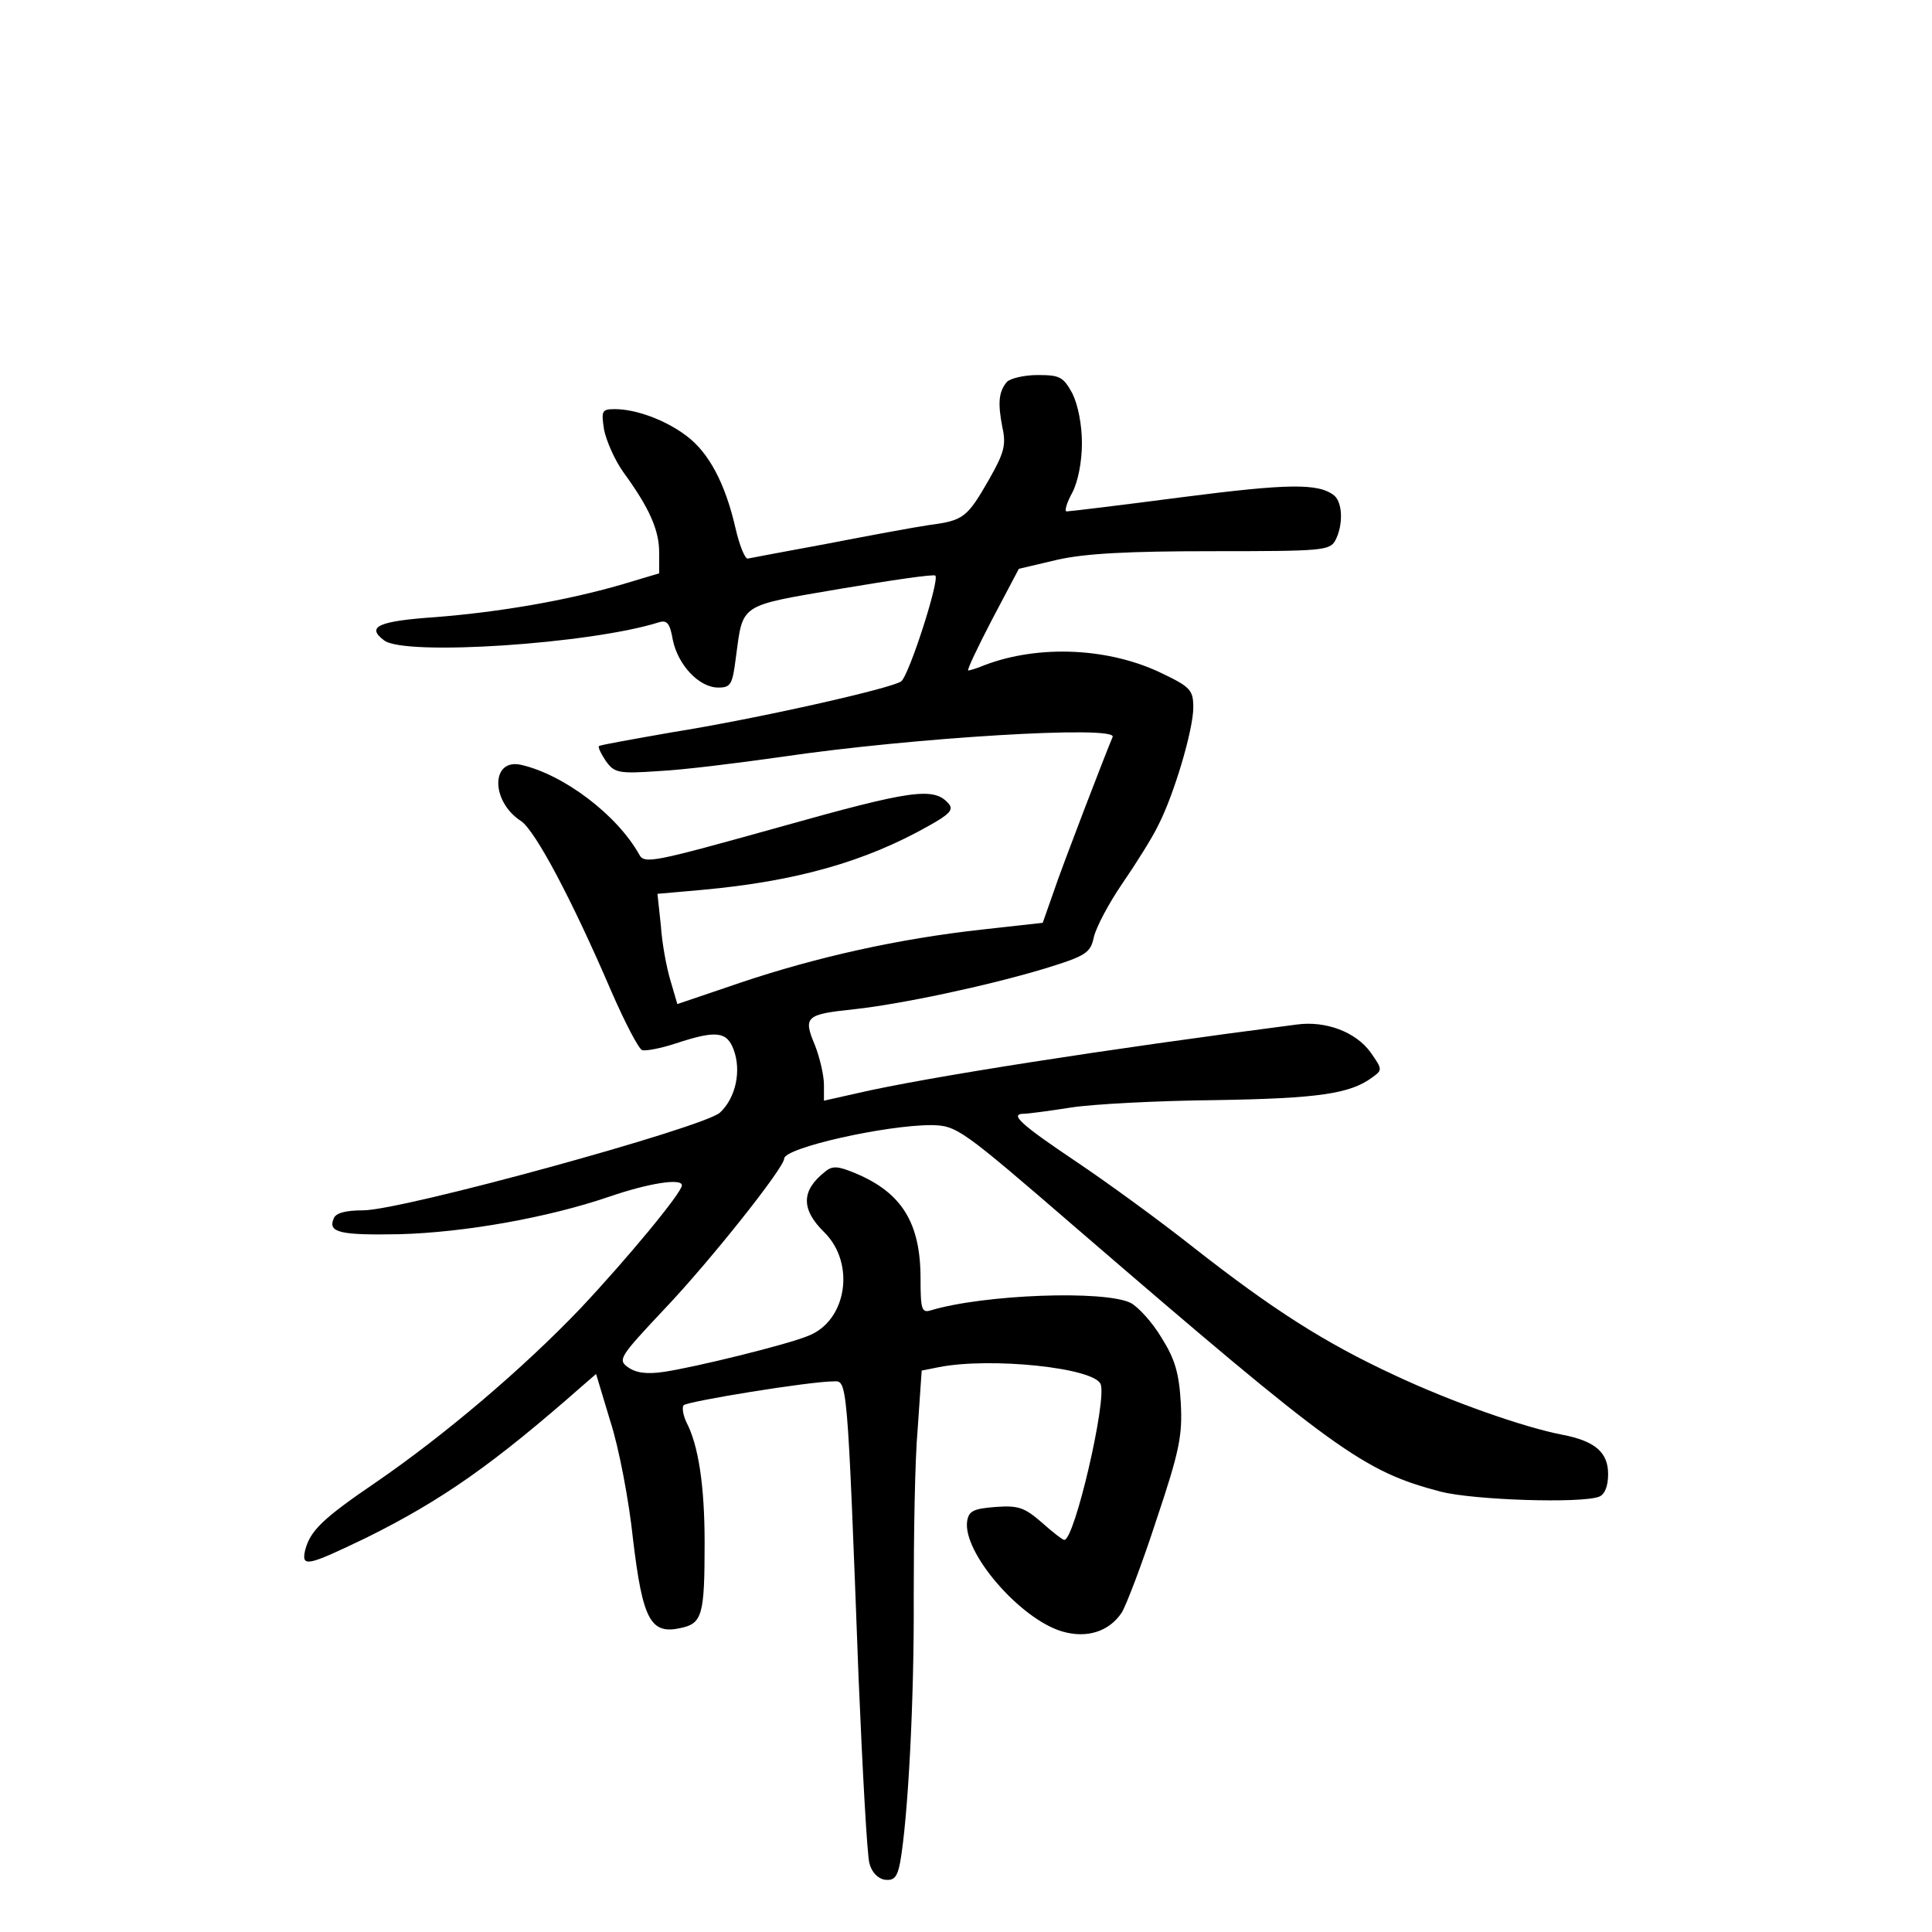 <?xml version="1.0" standalone="no"?>
<!DOCTYPE svg PUBLIC "-//W3C//DTD SVG 20010904//EN"
 "http://www.w3.org/TR/2001/REC-SVG-20010904/DTD/svg10.dtd">
<svg version="1.0" xmlns="http://www.w3.org/2000/svg"
 width="340pt" height="340pt" viewBox="0 0 340 340"
 preserveAspectRatio="xMidYMid meet">
<g transform="translate(0,340) scale(0.1,-0.1)"
fill="#000000" stroke="none">
<path d="M1772 2728 c-15 -18 -16 -38 -8 -80 7 -31 3 -45 -23 -91 -39 -68 -45
-73 -106 -81 -27 -4 -108 -19 -180 -33 -71 -13 -134 -25 -139 -26 -5 -1 -15
24 -22 55 -18 78 -47 132 -86 161 -37 28 -89 47 -126 47 -23 0 -24 -3 -19 -36
4 -20 19 -54 34 -75 46 -63 63 -102 63 -141 l0 -37 -67 -20 c-97 -28 -213 -48
-326 -57 -102 -7 -123 -17 -91 -41 36 -28 365 -6 484 32 14 4 19 -2 24 -31 9
-44 46 -84 80 -84 22 0 25 5 31 53 13 96 4 90 185 121 89 15 164 26 166 23 8
-7 -46 -175 -60 -186 -15 -12 -254 -66 -405 -90 -68 -12 -125 -22 -127 -24 -2
-2 4 -14 12 -26 15 -21 22 -23 93 -18 42 2 139 14 216 25 231 34 593 56 583
35 -12 -28 -89 -228 -104 -273 l-19 -54 -108 -12 c-145 -16 -289 -48 -423 -93
l-112 -38 -12 41 c-7 23 -15 66 -17 97 l-6 56 79 7 c164 15 286 49 399 113 36
20 43 28 35 38 -26 31 -65 25 -300 -41 -219 -61 -236 -65 -245 -48 -39 70
-133 141 -208 158 -53 12 -54 -64 0 -99 25 -17 89 -137 159 -300 24 -55 48
-101 54 -103 6 -2 33 3 60 12 70 23 89 21 101 -11 14 -37 4 -85 -24 -111 -28
-26 -559 -172 -628 -172 -32 0 -49 -5 -52 -15 -10 -24 12 -29 116 -27 114 3
261 29 369 66 70 24 128 33 128 20 0 -13 -98 -131 -178 -216 -101 -106 -240
-224 -361 -307 -94 -64 -115 -85 -124 -119 -7 -31 4 -28 108 22 133 66 223
129 382 269 l22 19 25 -83 c15 -46 33 -140 40 -208 17 -142 31 -168 84 -156
38 8 42 23 42 150 0 101 -11 172 -32 212 -6 13 -8 26 -5 30 7 7 222 42 264 42
24 1 24 9 44 -523 7 -165 15 -311 19 -325 4 -16 15 -27 27 -29 16 -2 22 4 27
30 14 78 25 287 24 468 0 107 2 241 7 296 l7 102 30 6 c91 18 274 -1 285 -30
11 -29 -46 -274 -64 -274 -3 0 -21 14 -40 31 -30 26 -41 30 -81 27 -39 -3 -47
-7 -50 -25 -8 -55 93 -172 167 -194 44 -13 83 0 105 33 8 13 36 86 61 163 41
122 46 149 43 206 -3 52 -10 77 -34 115 -16 27 -41 54 -54 61 -46 23 -259 15
-352 -13 -16 -5 -18 2 -18 56 0 98 -33 151 -114 185 -31 13 -41 14 -54 3 -42
-33 -43 -66 -1 -107 55 -55 39 -156 -29 -182 -39 -16 -199 -55 -252 -63 -32
-5 -51 -2 -65 8 -18 13 -15 18 64 102 80 84 211 249 211 265 0 19 178 59 259
59 45 -1 51 -5 256 -182 456 -393 504 -427 640 -463 59 -15 247 -21 279 -9 10
4 16 18 16 40 0 38 -23 58 -80 69 -68 13 -196 58 -296 105 -123 57 -215 116
-354 225 -58 46 -150 113 -205 150 -100 67 -119 85 -93 85 7 0 45 5 83 11 39
6 153 12 255 13 180 3 236 11 275 40 18 13 18 14 -3 44 -26 36 -79 56 -130 49
-333 -43 -654 -93 -774 -121 l-58 -13 0 28 c0 16 -7 47 -16 70 -21 50 -16 54
70 63 82 9 233 41 333 71 75 23 82 28 88 56 4 17 26 59 50 94 24 35 53 81 63
102 28 54 62 169 62 208 0 30 -5 36 -53 59 -93 46 -217 52 -313 16 -14 -6 -28
-10 -30 -10 -3 0 16 40 42 90 l47 89 68 16 c49 11 124 15 273 15 193 0 206 1
216 19 14 27 13 66 -2 79 -28 22 -81 21 -268 -3 -107 -14 -198 -25 -203 -25
-4 0 0 15 10 33 10 19 17 54 17 87 0 33 -7 68 -17 88 -16 29 -22 32 -61 32
-24 0 -48 -6 -54 -12z"/>
</g>
</svg>

